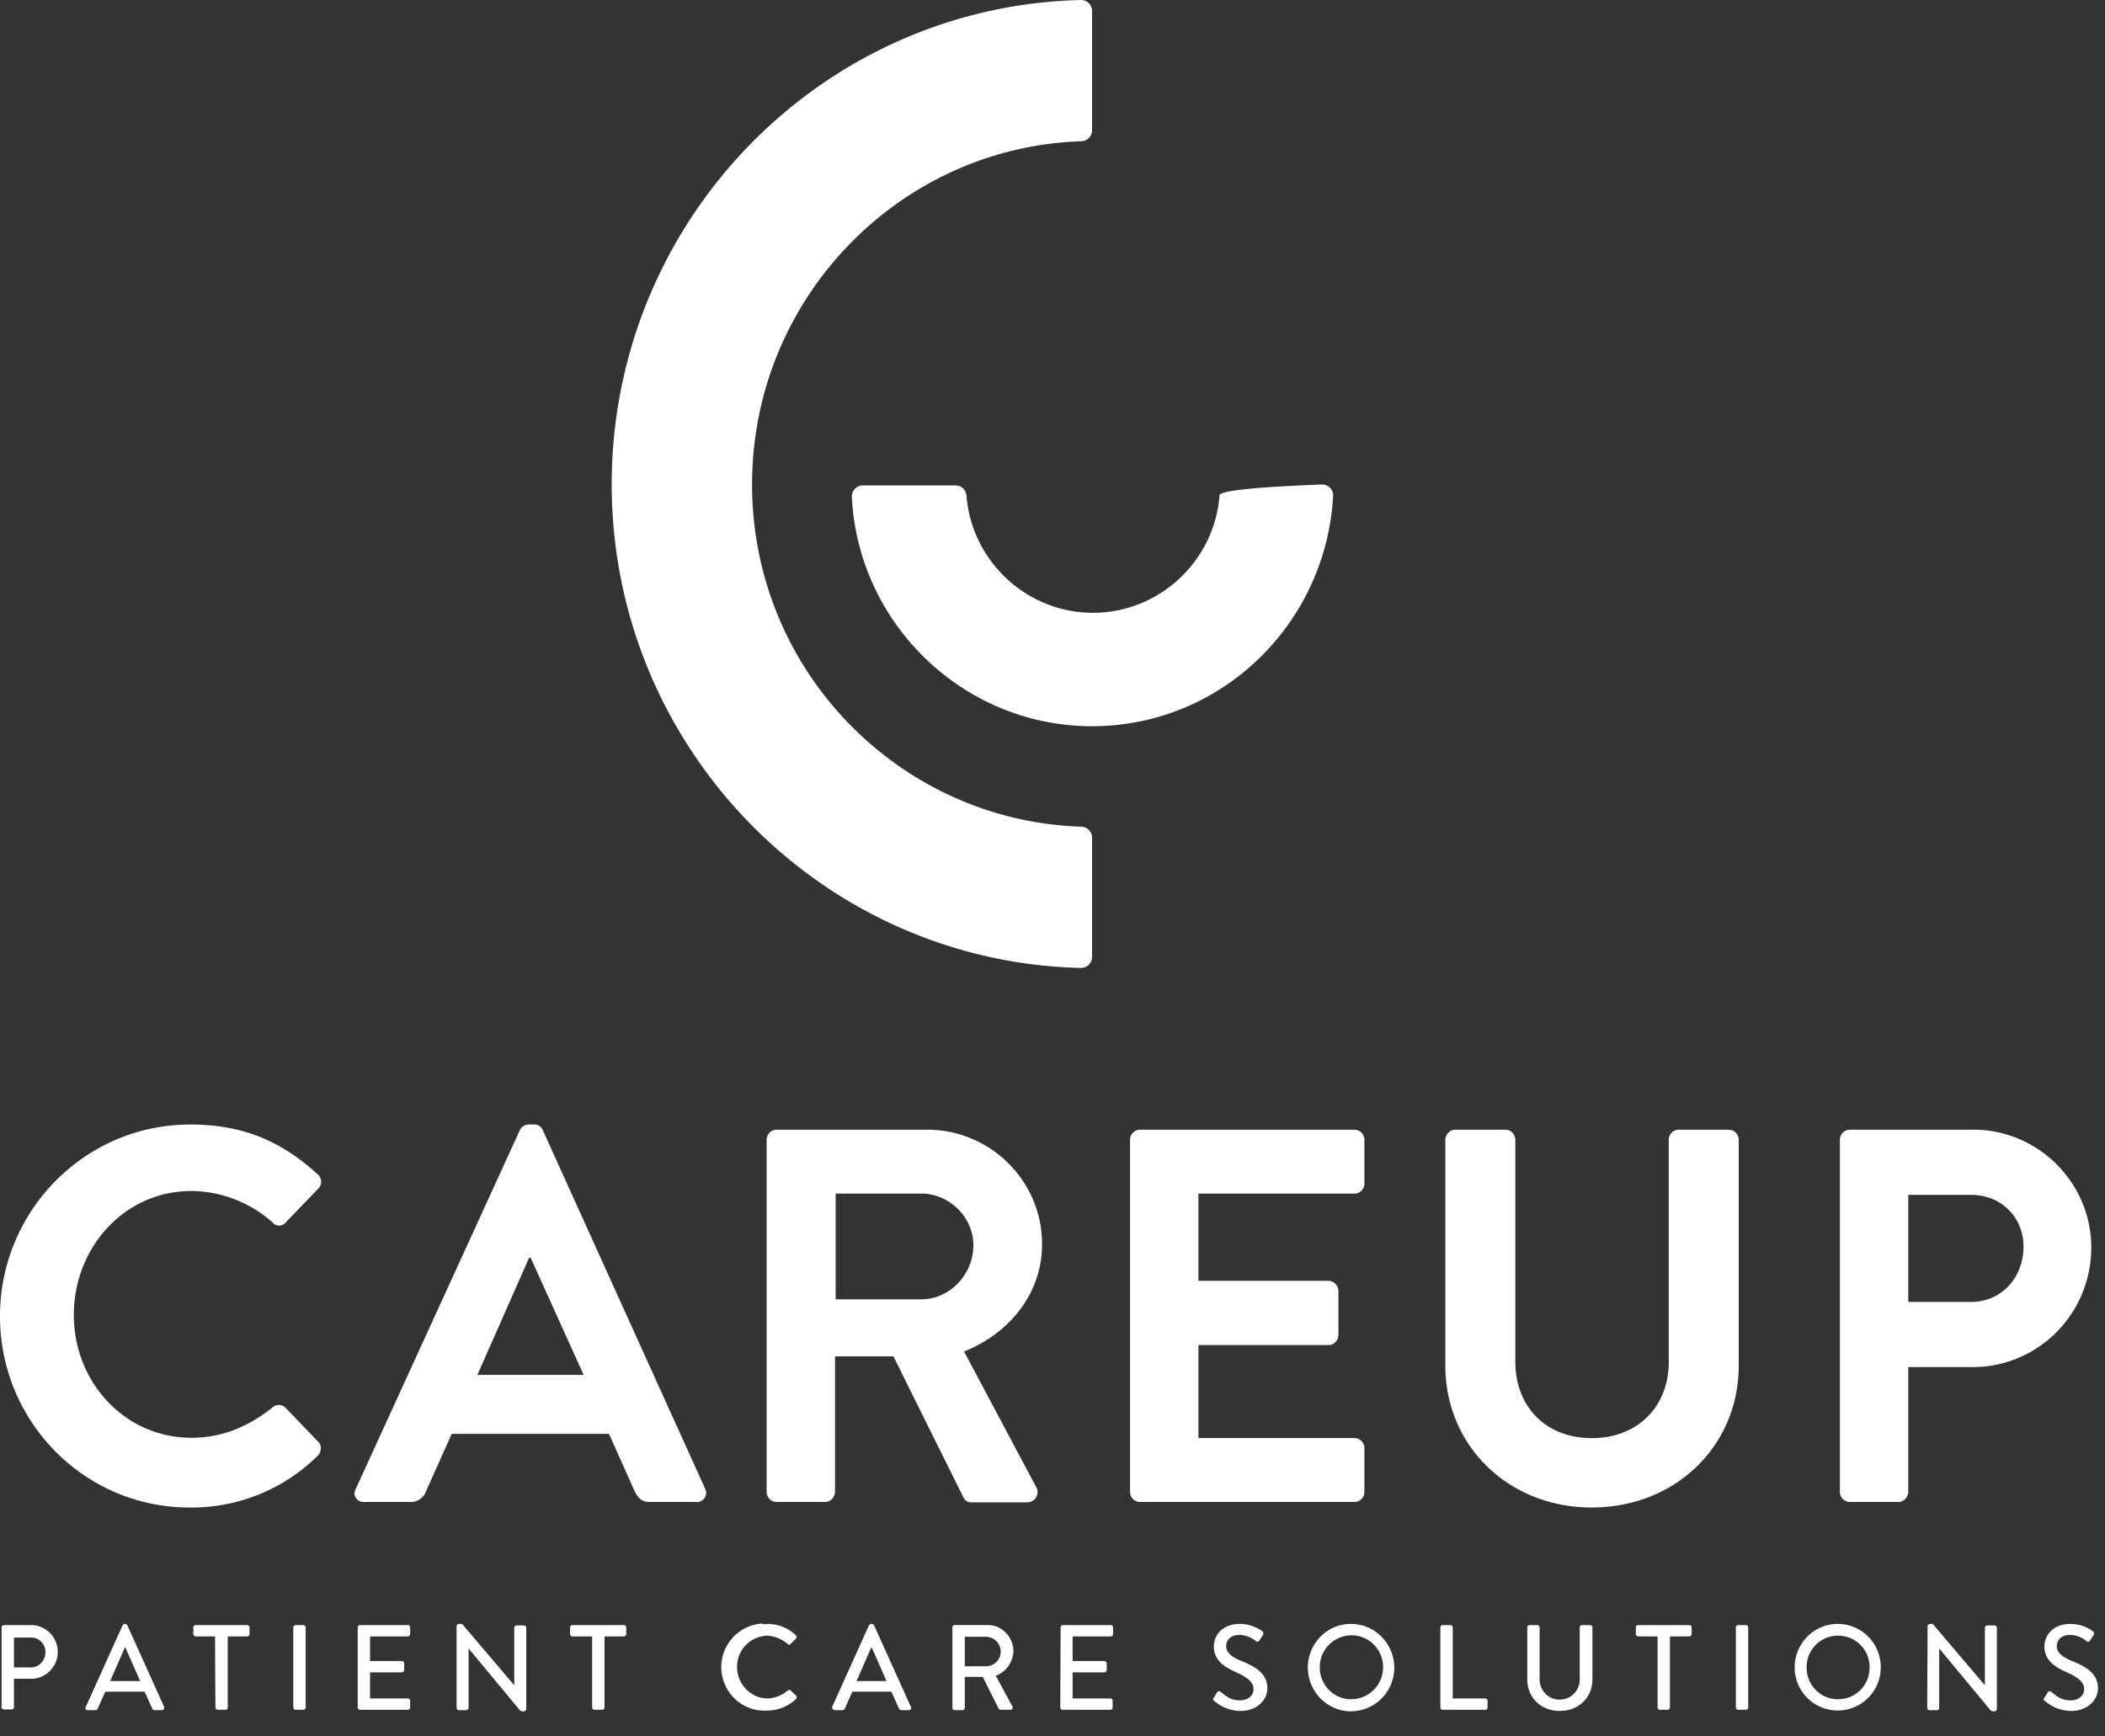 <svg xmlns="http://www.w3.org/2000/svg" width="80" height="66" viewBox="0 0 80 66">
    <rect x="0" y="0" width="80" height="66" fill="#333333" stroke="none"/>
    <g fill="#FFF" fill-rule="nonzero">
        <path d="M50.253 18.415c.226 0 .414.189.414.415-.263 4.878-4.245 8.773-9.165 8.773-4.883 0-8.902-3.895-9.128-8.735 0-.227.188-.416.414-.416h3.53c.226 0 .376.152.413.378.188 2.496 2.292 4.462 4.808 4.462 2.517 0 4.62-1.966 4.808-4.462 0-.176 1.302-.315 3.906-.415zM41.09 0c.225 0 .413.19.413.416v4.537a.418.418 0 0 1-.413.416c-6.912.227-12.508 5.975-12.508 13.046 0 7.07 5.596 12.78 12.508 13.007.225 0 .413.189.413.416v4.537a.418.418 0 0 1-.413.416c-9.879-.227-17.842-8.394-17.842-18.376C23.247 8.395 31.21.227 41.09 0zM7.223 42.742c2.025 0 3.477.641 4.844 1.886a.373.373 0 0 1 .06.518c-.011.012-.024.037-.048.05l-1.22 1.269a.324.324 0 0 1-.452.049l-.048-.05a4.702 4.702 0 0 0-3.087-1.195c-2.562 0-4.466 2.17-4.466 4.709 0 2.539 1.916 4.671 4.478 4.671 1.196 0 2.22-.468 3.062-1.146a.358.358 0 0 1 .5 0l1.245 1.294c.159.148.122.407-.024.542a6.804 6.804 0 0 1-4.868 1.96C3.22 57.3 0 54.045 0 50.027c0-4.018 3.245-7.285 7.223-7.285zM13.53 56.572l6.223-13.608a.375.375 0 0 1 .342-.222h.195a.345.345 0 0 1 .342.222l6.161 13.608a.351.351 0 0 1-.146.48c-.061.037-.122.05-.195.037h-1.745c-.305 0-.44-.123-.586-.406l-.976-2.182h-5.978l-.976 2.182a.61.61 0 0 1-.586.406h-1.757a.347.347 0 0 1-.378-.32.532.532 0 0 1 .06-.197zm8.651-4.314l-2.013-4.45h-.06l-1.965 4.45h4.038zM29.136 43.322c0-.21.17-.383.378-.383h5.722c2.404 0 4.368 1.948 4.368 4.351 0 1.862-1.22 3.378-2.964 4.08l2.733 5.14c.11.173.06.42-.122.53a.453.453 0 0 1-.22.062h-2.099a.32.32 0 0 1-.317-.185l-2.66-5.362h-2.22v5.152c-.012.21-.171.382-.378.382h-1.843a.382.382 0 0 1-.378-.382V43.322zm5.88 6.064c1.062 0 1.977-.925 1.977-2.059 0-1.072-.927-1.96-1.976-1.96h-3.258v4.019h3.258zM42.947 43.322c0-.21.171-.383.379-.383h8.15c.207 0 .378.173.378.383v1.664c0 .21-.17.382-.378.382h-5.93v3.315h4.942a.39.39 0 0 1 .378.382v1.677c0 .21-.171.382-.378.382h-4.942v3.537h5.93c.207 0 .378.173.378.382v1.664c0 .21-.17.382-.378.382h-8.15a.382.382 0 0 1-.379-.382V43.322zM54.929 43.322c.012-.21.17-.383.378-.383h1.903c.208 0 .379.173.379.383v8.43c0 1.714 1.159 2.91 2.903 2.91 1.745 0 2.929-1.196 2.929-2.897v-8.443c0-.21.17-.383.378-.383h1.903a.39.39 0 0 1 .378.383V51.9c0 3.07-2.415 5.399-5.588 5.399-3.147 0-5.563-2.33-5.563-5.399v-8.578zM69.924 43.322c0-.21.17-.383.378-.383H75c2.465 0 4.478 2.022 4.478 4.475 0 2.502-1.989 4.523-4.465 4.548h-2.49v4.745c-.012.21-.17.382-.378.382h-1.842a.382.382 0 0 1-.378-.382V43.322zm5.002 6.162c1.123 0 1.977-.912 1.977-2.107 0-1.11-.854-1.96-1.977-1.96h-2.403v4.067h2.403z"/>
        <g>
            <path d="M.06 61.854c0-.043.043-.086.085-.086h1.04c.554 0 1.01.46 1.01 1.02 0 .561-.456 1.021-1.01 1.021H.53v1.079c0 .043-.043.086-.086.086H.145c-.042 0-.085-.043-.085-.086v-3.034zm1.11 1.524c.313 0 .57-.273.555-.59a.543.543 0 0 0-.54-.546H.53v1.136h.64zM3.262 64.873l1.395-3.091c.014-.029.043-.043.071-.058h.043c.028 0 .057.03.071.058l1.395 3.091a.113.113 0 0 1-.029.115c-.014 0-.028.015-.042.015H5.88a.107.107 0 0 1-.1-.072l-.284-.633H4.002l-.284.633a.107.107 0 0 1-.1.072h-.285c-.042 0-.085-.03-.085-.072 0-.029 0-.043.014-.058zm2.064-.977L4.77 62.63h-.029l-.555 1.266h1.139zM8.172 62.199h-.74c-.042 0-.085-.043-.085-.086v-.26c0-.042.043-.085.085-.085h1.964c.043 0 .086.043.086.086v.259c0 .043-.043.086-.086.086h-.74v2.703c0 .043-.042.086-.085.086h-.299c-.043 0-.085-.043-.085-.086L8.172 62.2zM11.147 61.854c0-.043.043-.086.085-.086h.3c.042 0 .085.043.085.086v3.048c0 .043-.043.086-.086.086h-.299c-.042 0-.085-.043-.085-.086v-3.048zM13.595 61.854c0-.043.043-.086.085-.086h1.822c.043 0 .086.043.086.086v.259c0 .043-.043.086-.086.086h-1.437v.935h1.21c.042 0 .085.043.085.086v.259c0 .043-.043.086-.086.086h-1.21v.992h1.438c.043 0 .086.043.086.086v.26c0 .042-.043.085-.086.085H13.68c-.042 0-.085-.043-.085-.086v-3.048zM17.352 61.81c0-.042.043-.086.086-.086h.042c.057-.014.114.015.143.072l1.907 2.243h.014v-2.17c0-.044.043-.087.085-.087h.285c.043 0 .086.043.086.086v3.092c0 .043-.043.086-.086.086h-.043c-.056 0-.1-.015-.128-.058l-1.921-2.315h-.014v2.243c0 .043-.043.087-.086.087h-.284c-.043 0-.086-.044-.086-.087v-3.105zM22.49 62.199h-.74c-.042 0-.085-.043-.085-.086v-.26c0-.042.043-.085.085-.085h1.964c.043 0 .086.043.086.086v.259c0 .043-.043.086-.086.086h-.74v2.703c0 .043-.042.086-.085.086h-.299c-.043 0-.085-.043-.085-.086V62.2h-.015zM29.151 61.724c.413 0 .797.144 1.096.431.028.03.043.087.014.115l-.014.015-.2.201c-.028.043-.07.043-.113 0a1.308 1.308 0 0 0-.783-.316 1.186 1.186 0 0 0-1.139 1.236c.029.633.527 1.136 1.14 1.15.284 0 .568-.115.782-.301a.086.086 0 0 1 .114 0l.213.2a.088.088 0 0 1 0 .116 1.6 1.6 0 0 1-1.11.446c-.91.057-1.68-.647-1.736-1.553a1.66 1.66 0 0 1 1.537-1.754.31.31 0 0 0 .2.014zM31.628 64.873l1.394-3.091c.015-.029.043-.043.086-.058h.042c.029 0 .057.03.072.058l1.394 3.091c.029.043.015.087-.028.115-.014.015-.029.015-.043.015h-.284a.107.107 0 0 1-.1-.072l-.285-.633h-1.48l-.285.633a.107.107 0 0 1-.1.072h-.284c-.043 0-.085-.03-.085-.072-.029-.029-.029-.043-.014-.058zm2.063-.977l-.555-1.266h-.028l-.555 1.266h1.138zM36.196 61.854c0-.044.043-.087.086-.087h1.238c.54-.014.982.432.996.978v.014c-.014.417-.285.791-.669.935l.626 1.165c.029.043.015.1-.028.115-.014.014-.029.014-.057.014h-.342c-.042 0-.085-.014-.1-.058l-.597-1.193h-.683v1.179c0 .043-.043.086-.086.086h-.298c-.043 0-.086-.043-.086-.086v-3.062zm1.281 1.48a.562.562 0 0 0 .555-.575.565.565 0 0 0-.555-.546h-.811v1.121h.811zM40.31 61.854c0-.043.042-.086.085-.086h1.821c.043 0 .086.043.086.086v.259c0 .043-.043.086-.086.086h-1.451v.935h1.21c.042 0 .085.043.085.086v.259c0 .043-.043.086-.086.086h-1.21v.992h1.438c.043 0 .085.043.085.086v.26c0 .042-.042.085-.085.085H40.38c-.042 0-.085-.043-.085-.086l.014-3.048zM46.13 64.528l.114-.187c.029-.057.086-.072.143-.043 0 0 .014 0 .014.015.213.172.384.316.726.316.313 0 .512-.187.512-.431 0-.274-.242-.446-.683-.647-.441-.202-.825-.446-.825-.978 0-.36.27-.849.996-.849.299 0 .598.101.84.274.056.028.056.1.028.158l-.114.172c-.028.058-.085.087-.142.058 0 0-.014 0-.014-.015a1.036 1.036 0 0 0-.612-.23c-.385 0-.513.245-.513.417 0 .26.2.417.584.576.526.215.982.474.982 1.035 0 .474-.427.862-1.01.862-.357 0-.712-.129-.983-.359-.057-.029-.1-.072-.042-.144zM51.34 61.724c.91 0 1.636.734 1.65 1.654 0 .92-.725 1.653-1.636 1.668-.911 0-1.637-.733-1.651-1.654 0-.92.726-1.668 1.636-1.668-.014 0 0 0 0 0zm0 2.862a1.211 1.211 0 0 0 1.223-1.194 1.203 1.203 0 0 0-1.18-1.236 1.211 1.211 0 0 0-1.225 1.193v.029c0 .661.527 1.208 1.181 1.208zM54.741 61.854c0-.043.043-.086.085-.086h.3c.042 0 .085.043.085.086v2.703h1.238c.043 0 .085.043.085.086v.26c0 .042-.042.085-.085.085h-1.623c-.042 0-.085-.043-.085-.086v-3.048zM58.043 61.854c0-.043.043-.086.085-.086h.3c.042 0 .085.043.085.086v1.941c-.014.431.299.79.726.805a.758.758 0 0 0 .797-.733v-2.013c0-.043.042-.086.085-.086h.313c.043 0 .086.043.086.086v1.97c0 .704-.527 1.207-1.239 1.207-.711 0-1.238-.503-1.238-1.207v-1.97zM62.996 62.199h-.74c-.043 0-.086-.043-.086-.086v-.26c0-.042.043-.085.086-.085h1.95c.042 0 .085.043.085.086v.259c0 .043-.043.086-.085.086h-.74v2.703c0 .043-.043.086-.086.086h-.299c-.043 0-.085-.043-.085-.086V62.2zM65.97 61.854c0-.043.043-.086.086-.086h.299c.043 0 .085.043.085.086v3.048c0 .043-.042.086-.085.086h-.3c-.042 0-.084-.043-.084-.086v-3.048zM69.842 61.724c.91 0 1.636.734 1.636 1.654a1.636 1.636 0 1 1-3.273 0c0-.906.726-1.654 1.637-1.654zm0 2.862a1.19 1.19 0 0 0 1.21-1.194 1.191 1.191 0 0 0-1.182-1.222 1.19 1.19 0 0 0-1.21 1.194v.028c0 .647.527 1.194 1.182 1.194zM73.258 61.81c0-.042.042-.086.085-.086h.028c.057-.014.114.015.143.072l1.907 2.243h.014v-2.17c0-.044.043-.087.086-.087h.284c.043 0 .086.043.086.086v3.092c0 .043-.043.086-.086.086h-.042c-.057 0-.1-.015-.129-.058l-1.921-2.315h-.014v2.243c0 .043-.043.087-.086.087h-.284c-.043 0-.086-.044-.086-.087l.015-3.105zM77.698 64.528l.114-.187c.028-.057.085-.072.142-.043 0 0 .014 0 .014.015.214.172.385.316.726.316.313 0 .513-.187.513-.431 0-.274-.242-.446-.684-.647-.44-.202-.825-.446-.825-.978 0-.36.27-.849.996-.849.3 0 .598.101.84.274.057.028.057.1.028.158l-.113.172c-.029.058-.086.087-.143.058 0 0-.014 0-.014-.015a1.036 1.036 0 0 0-.612-.23c-.384 0-.512.245-.512.417 0 .26.199.417.583.576.527.215.982.474.982 1.035 0 .474-.427.862-1.01.862-.356 0-.712-.129-.982-.359-.057-.029-.1-.072-.043-.144z"/>
        </g>
    </g>
</svg>
